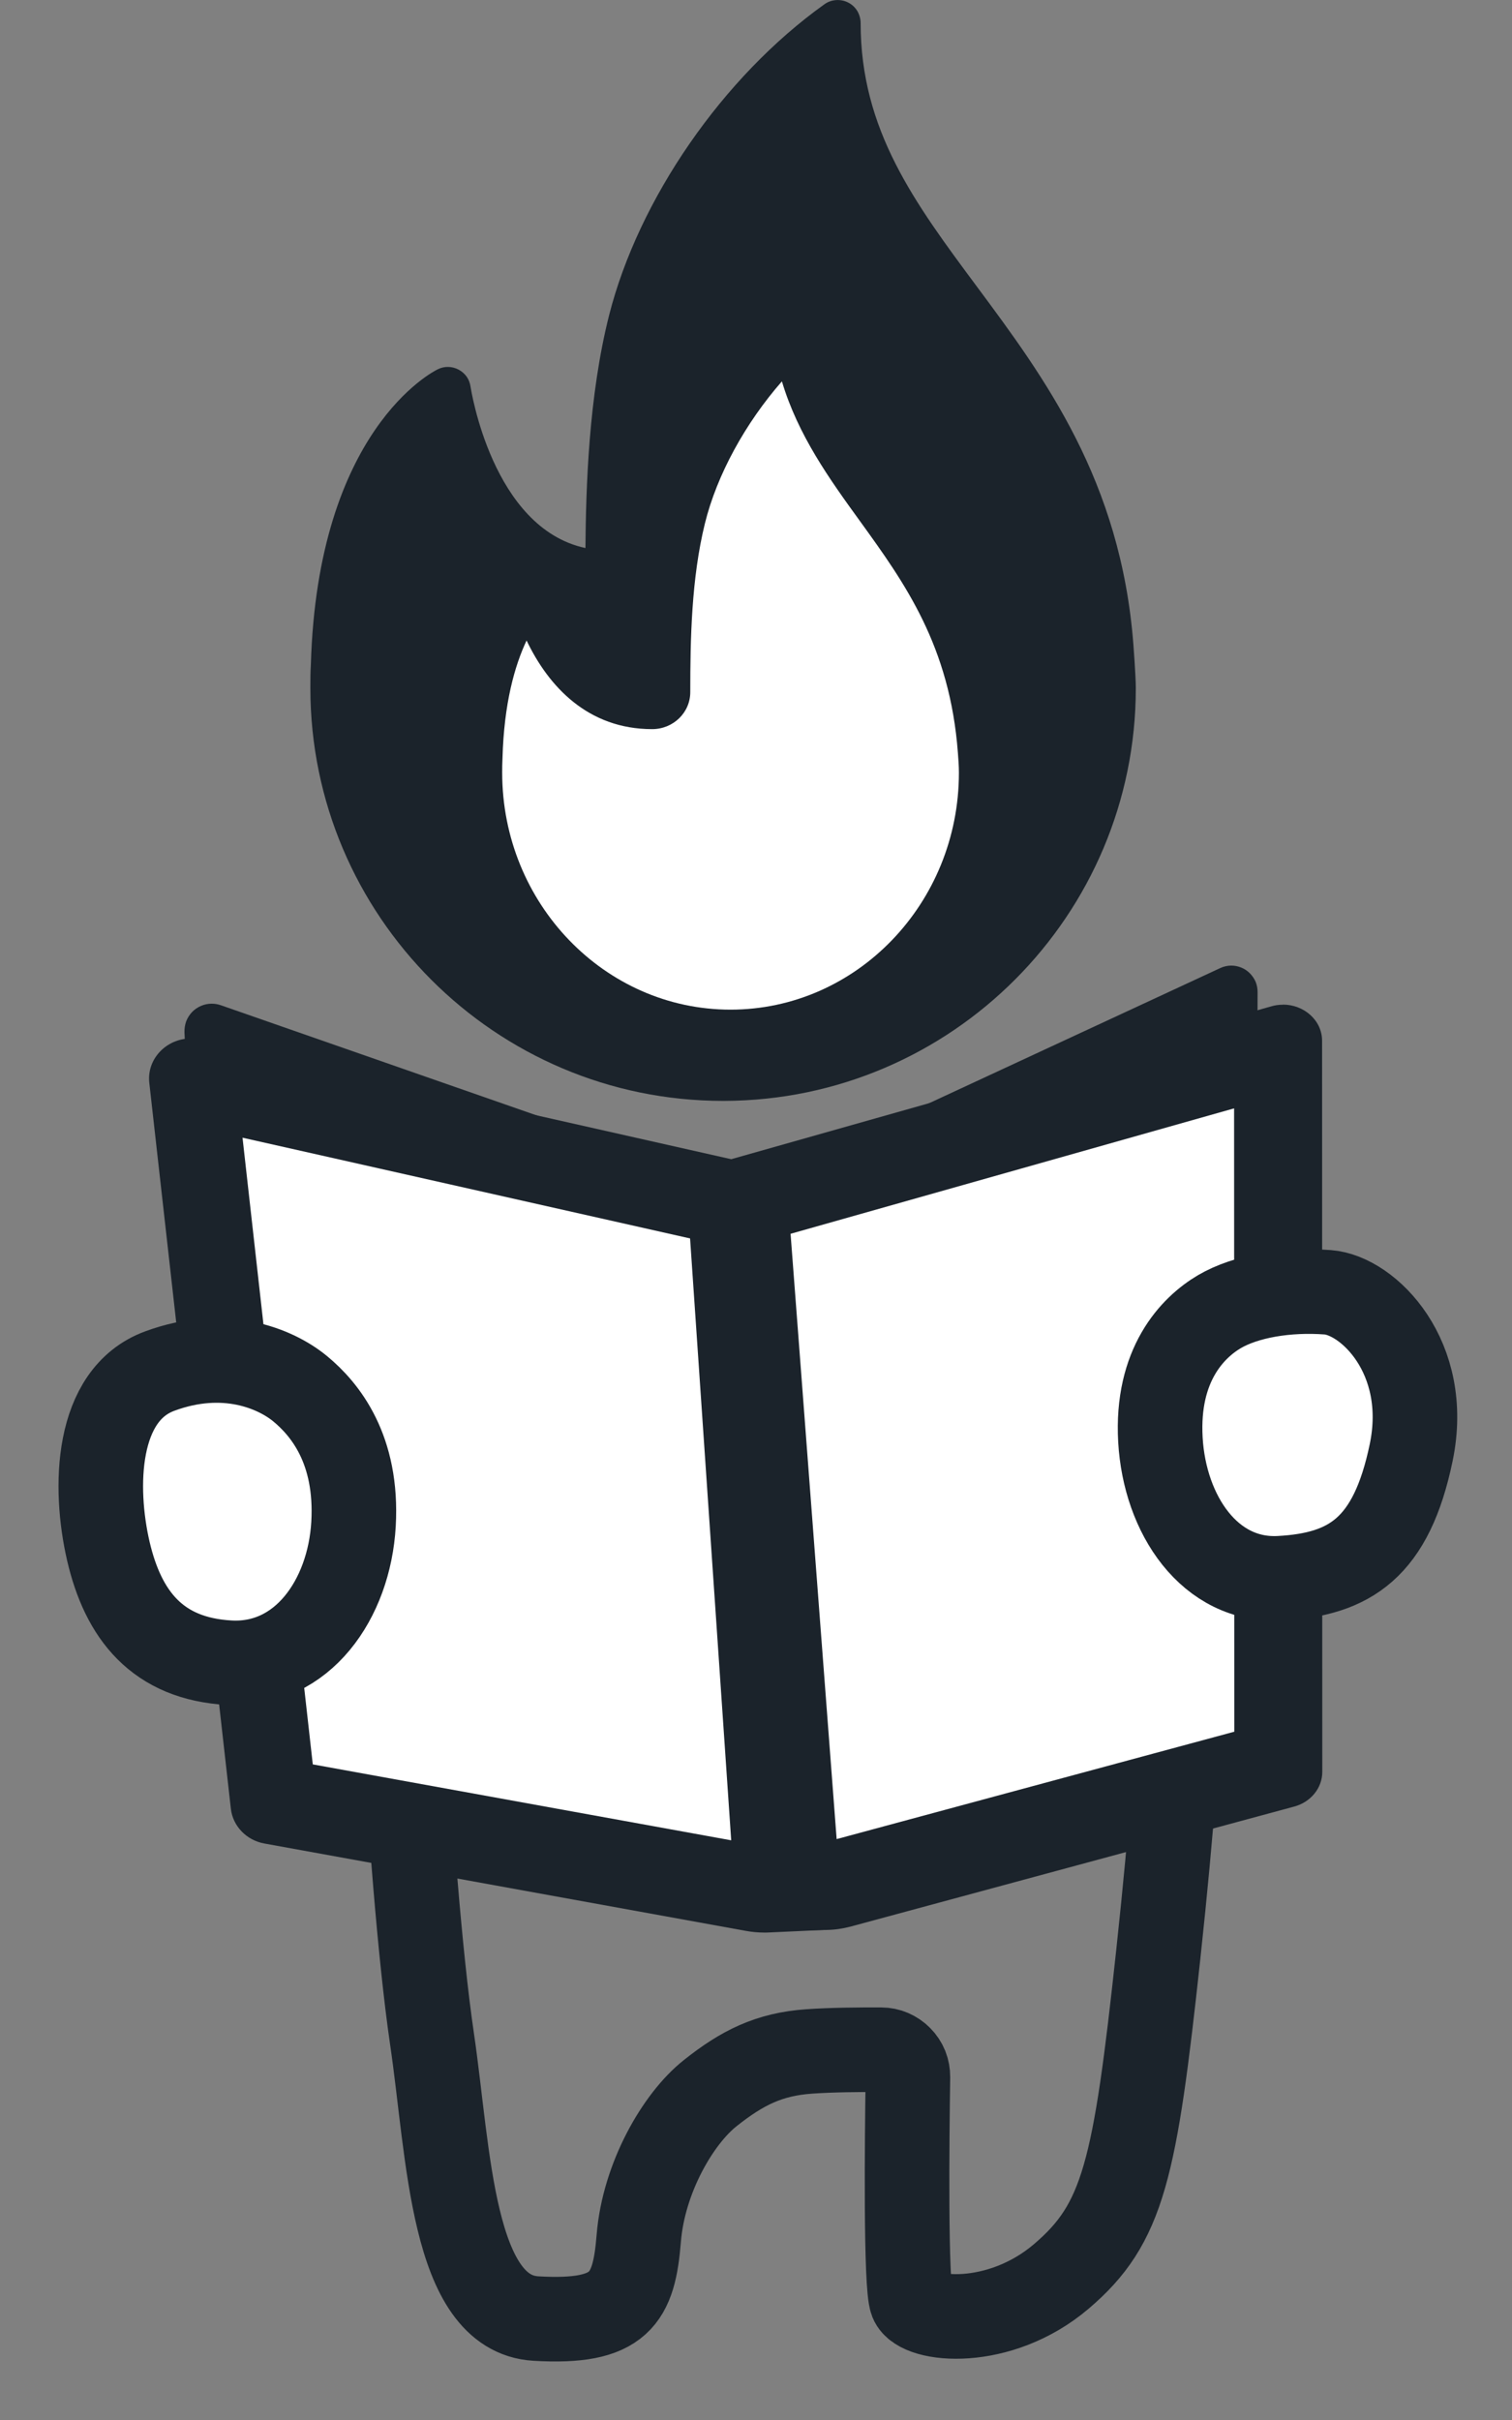 <svg width="15" height="24" viewBox="0 0 15 24" fill="none" xmlns="http://www.w3.org/2000/svg">
<rect x="0" y="0" width="15" height="24" fill="#808080" stroke="none"/>
<path d="M11.244 6.392C11.119 4.764 10.361 3.744 9.692 2.843C9.073 2.01 8.538 1.29 8.538 0.228C8.538 0.186 8.526 0.145 8.505 0.109C8.483 0.073 8.452 0.044 8.414 0.025C8.377 0.006 8.335 -0.002 8.294 0.001C8.252 0.004 8.212 0.018 8.178 0.043C7.173 0.761 6.335 1.973 6.042 3.129C5.839 3.933 5.813 4.838 5.808 5.435C4.881 5.237 4.671 3.85 4.668 3.835C4.663 3.799 4.65 3.765 4.63 3.736C4.609 3.707 4.582 3.683 4.55 3.666C4.519 3.649 4.483 3.64 4.448 3.639C4.412 3.638 4.376 3.646 4.344 3.662C4.295 3.685 3.15 4.267 3.084 6.591C3.079 6.669 3.079 6.746 3.079 6.824C3.079 9.081 4.915 10.918 7.173 10.918C7.176 10.918 7.179 10.918 7.182 10.918H7.185C9.438 10.911 11.268 9.077 11.268 6.824C11.268 6.71 11.244 6.392 11.244 6.392Z" fill="#1B232B"/>
<path d="M8.535 5.173C8.972 5.778 9.424 6.403 9.503 7.468C9.508 7.532 9.513 7.595 9.513 7.663C9.513 8.959 8.497 10.013 7.247 10.013C5.998 10.013 4.982 8.958 4.982 7.663C4.982 7.619 4.982 7.574 4.985 7.52C5 6.973 5.107 6.6 5.224 6.352C5.443 6.81 5.834 7.231 6.47 7.231C6.679 7.231 6.848 7.067 6.848 6.864C6.848 6.34 6.859 5.736 6.993 5.192C7.112 4.708 7.396 4.194 7.757 3.782C7.917 4.317 8.229 4.751 8.535 5.173Z" fill="white"/>
<path d="M4.336 17.072C4.297 17.065 4.256 17.067 4.217 17.078C4.178 17.089 4.143 17.108 4.113 17.135C4.083 17.162 4.059 17.195 4.044 17.233C4.028 17.27 4.022 17.31 4.024 17.351C4.064 17.984 4.16 19.367 4.286 20.222C4.454 21.361 4.48 22.945 5.317 22.994C6.154 23.043 6.289 22.797 6.337 22.197C6.386 21.597 6.727 21.011 7.045 20.759C7.363 20.506 7.63 20.373 8.026 20.345C8.25 20.329 8.536 20.327 8.742 20.328C8.777 20.328 8.812 20.335 8.844 20.349C8.876 20.363 8.906 20.383 8.93 20.408C8.955 20.433 8.975 20.463 8.988 20.495C9.001 20.528 9.007 20.563 9.007 20.598C8.998 21.209 8.983 22.67 9.044 22.823C9.121 23.018 9.912 23.101 10.529 22.576C11.146 22.051 11.26 21.521 11.491 19.382C11.634 18.058 11.683 17.251 11.699 16.828C11.701 16.785 11.692 16.743 11.674 16.704C11.656 16.666 11.629 16.632 11.595 16.606C11.561 16.58 11.521 16.563 11.479 16.555C11.437 16.548 11.394 16.551 11.353 16.564L7.861 17.662C7.82 17.675 7.777 17.678 7.735 17.67L4.336 17.072Z" stroke="#1B232B" stroke-width="0.839" stroke-miterlimit="10"/>
<path d="M7.582 18.737C7.546 18.737 7.51 18.734 7.474 18.727L2.713 17.863L1.913 10.733L7.252 11.934L7.716 18.731L7.609 18.736C7.6 18.737 7.591 18.737 7.582 18.737Z" fill="white"/>
<path d="M2.406 11.283L6.846 12.282L7.254 18.251L3.103 17.498L2.406 11.283ZM1.892 10.299C1.654 10.299 1.455 10.499 1.481 10.738L2.29 17.936C2.309 18.11 2.445 18.251 2.624 18.283L7.398 19.149C7.458 19.16 7.52 19.166 7.582 19.166C7.598 19.166 7.613 19.166 7.628 19.165L8.174 19.14L7.657 11.587L1.988 10.31C1.957 10.303 1.925 10.3 1.893 10.3L1.892 10.299Z" fill="#1B232B"/>
<path d="M7.381 11.914L12.679 10.414L12.682 17.507L8.323 18.685C8.281 18.697 8.238 18.703 8.195 18.703L7.898 18.707L7.381 11.914Z" fill="white"/>
<path d="M12.243 10.992L12.245 17.174L8.3 18.239L7.843 12.236L12.243 10.992ZM12.728 9.964C12.689 9.964 12.65 9.969 12.613 9.98L6.919 11.591L7.494 19.149L8.201 19.14C8.28 19.139 8.36 19.127 8.437 19.107L12.837 17.917C13.004 17.873 13.118 17.732 13.118 17.572L13.116 10.322C13.116 10.118 12.935 9.963 12.728 9.963L12.728 9.964Z" fill="#1B232B"/>
<path d="M2.1 9.954C2.064 9.954 2.028 9.961 1.994 9.976C1.961 9.99 1.93 10.011 1.905 10.037C1.88 10.064 1.86 10.095 1.847 10.129C1.835 10.163 1.829 10.2 1.83 10.236L1.843 10.537C1.846 10.594 1.866 10.648 1.901 10.693C1.936 10.737 1.984 10.769 2.038 10.785L7.049 12.237C7.089 12.249 7.132 12.251 7.173 12.244C7.214 12.236 7.253 12.219 7.287 12.194C7.32 12.169 7.347 12.137 7.366 12.099C7.385 12.062 7.395 12.021 7.395 11.979C7.396 11.922 7.378 11.867 7.346 11.821C7.313 11.774 7.267 11.739 7.214 11.721L2.19 9.969C2.161 9.959 2.131 9.954 2.1 9.954Z" fill="#1B232B"/>
<path d="M12.215 9.576C12.177 9.576 12.139 9.585 12.105 9.601L7.547 11.716C7.485 11.745 7.437 11.796 7.413 11.86C7.389 11.923 7.39 11.993 7.416 12.056C7.443 12.118 7.493 12.168 7.555 12.194C7.618 12.22 7.688 12.222 7.751 12.197L12.308 10.432C12.357 10.413 12.399 10.38 12.429 10.337C12.459 10.293 12.475 10.242 12.475 10.19L12.476 9.839C12.476 9.804 12.47 9.77 12.457 9.738C12.444 9.707 12.424 9.678 12.4 9.653C12.376 9.629 12.347 9.609 12.315 9.596C12.283 9.583 12.249 9.576 12.215 9.576Z" fill="#1B232B"/>
<path d="M1.586 13.597C0.946 13.831 0.929 14.753 1.075 15.384C1.222 16.014 1.559 16.452 2.279 16.49C2.999 16.528 3.464 15.861 3.507 15.116C3.55 14.372 3.223 13.975 2.977 13.772C2.731 13.57 2.226 13.361 1.586 13.597Z" fill="white" stroke="#1B232B" stroke-width="0.839" stroke-miterlimit="10"/>
<path d="M13.172 12.816C13.572 12.846 14.196 13.46 14 14.405C13.804 15.35 13.393 15.614 12.698 15.652C12.003 15.69 11.554 15.022 11.512 14.278C11.47 13.534 11.831 13.166 12.096 13.009C12.361 12.853 12.772 12.786 13.172 12.816Z" fill="white" stroke="#1B232B" stroke-width="0.839" stroke-miterlimit="10"/>
</svg>
